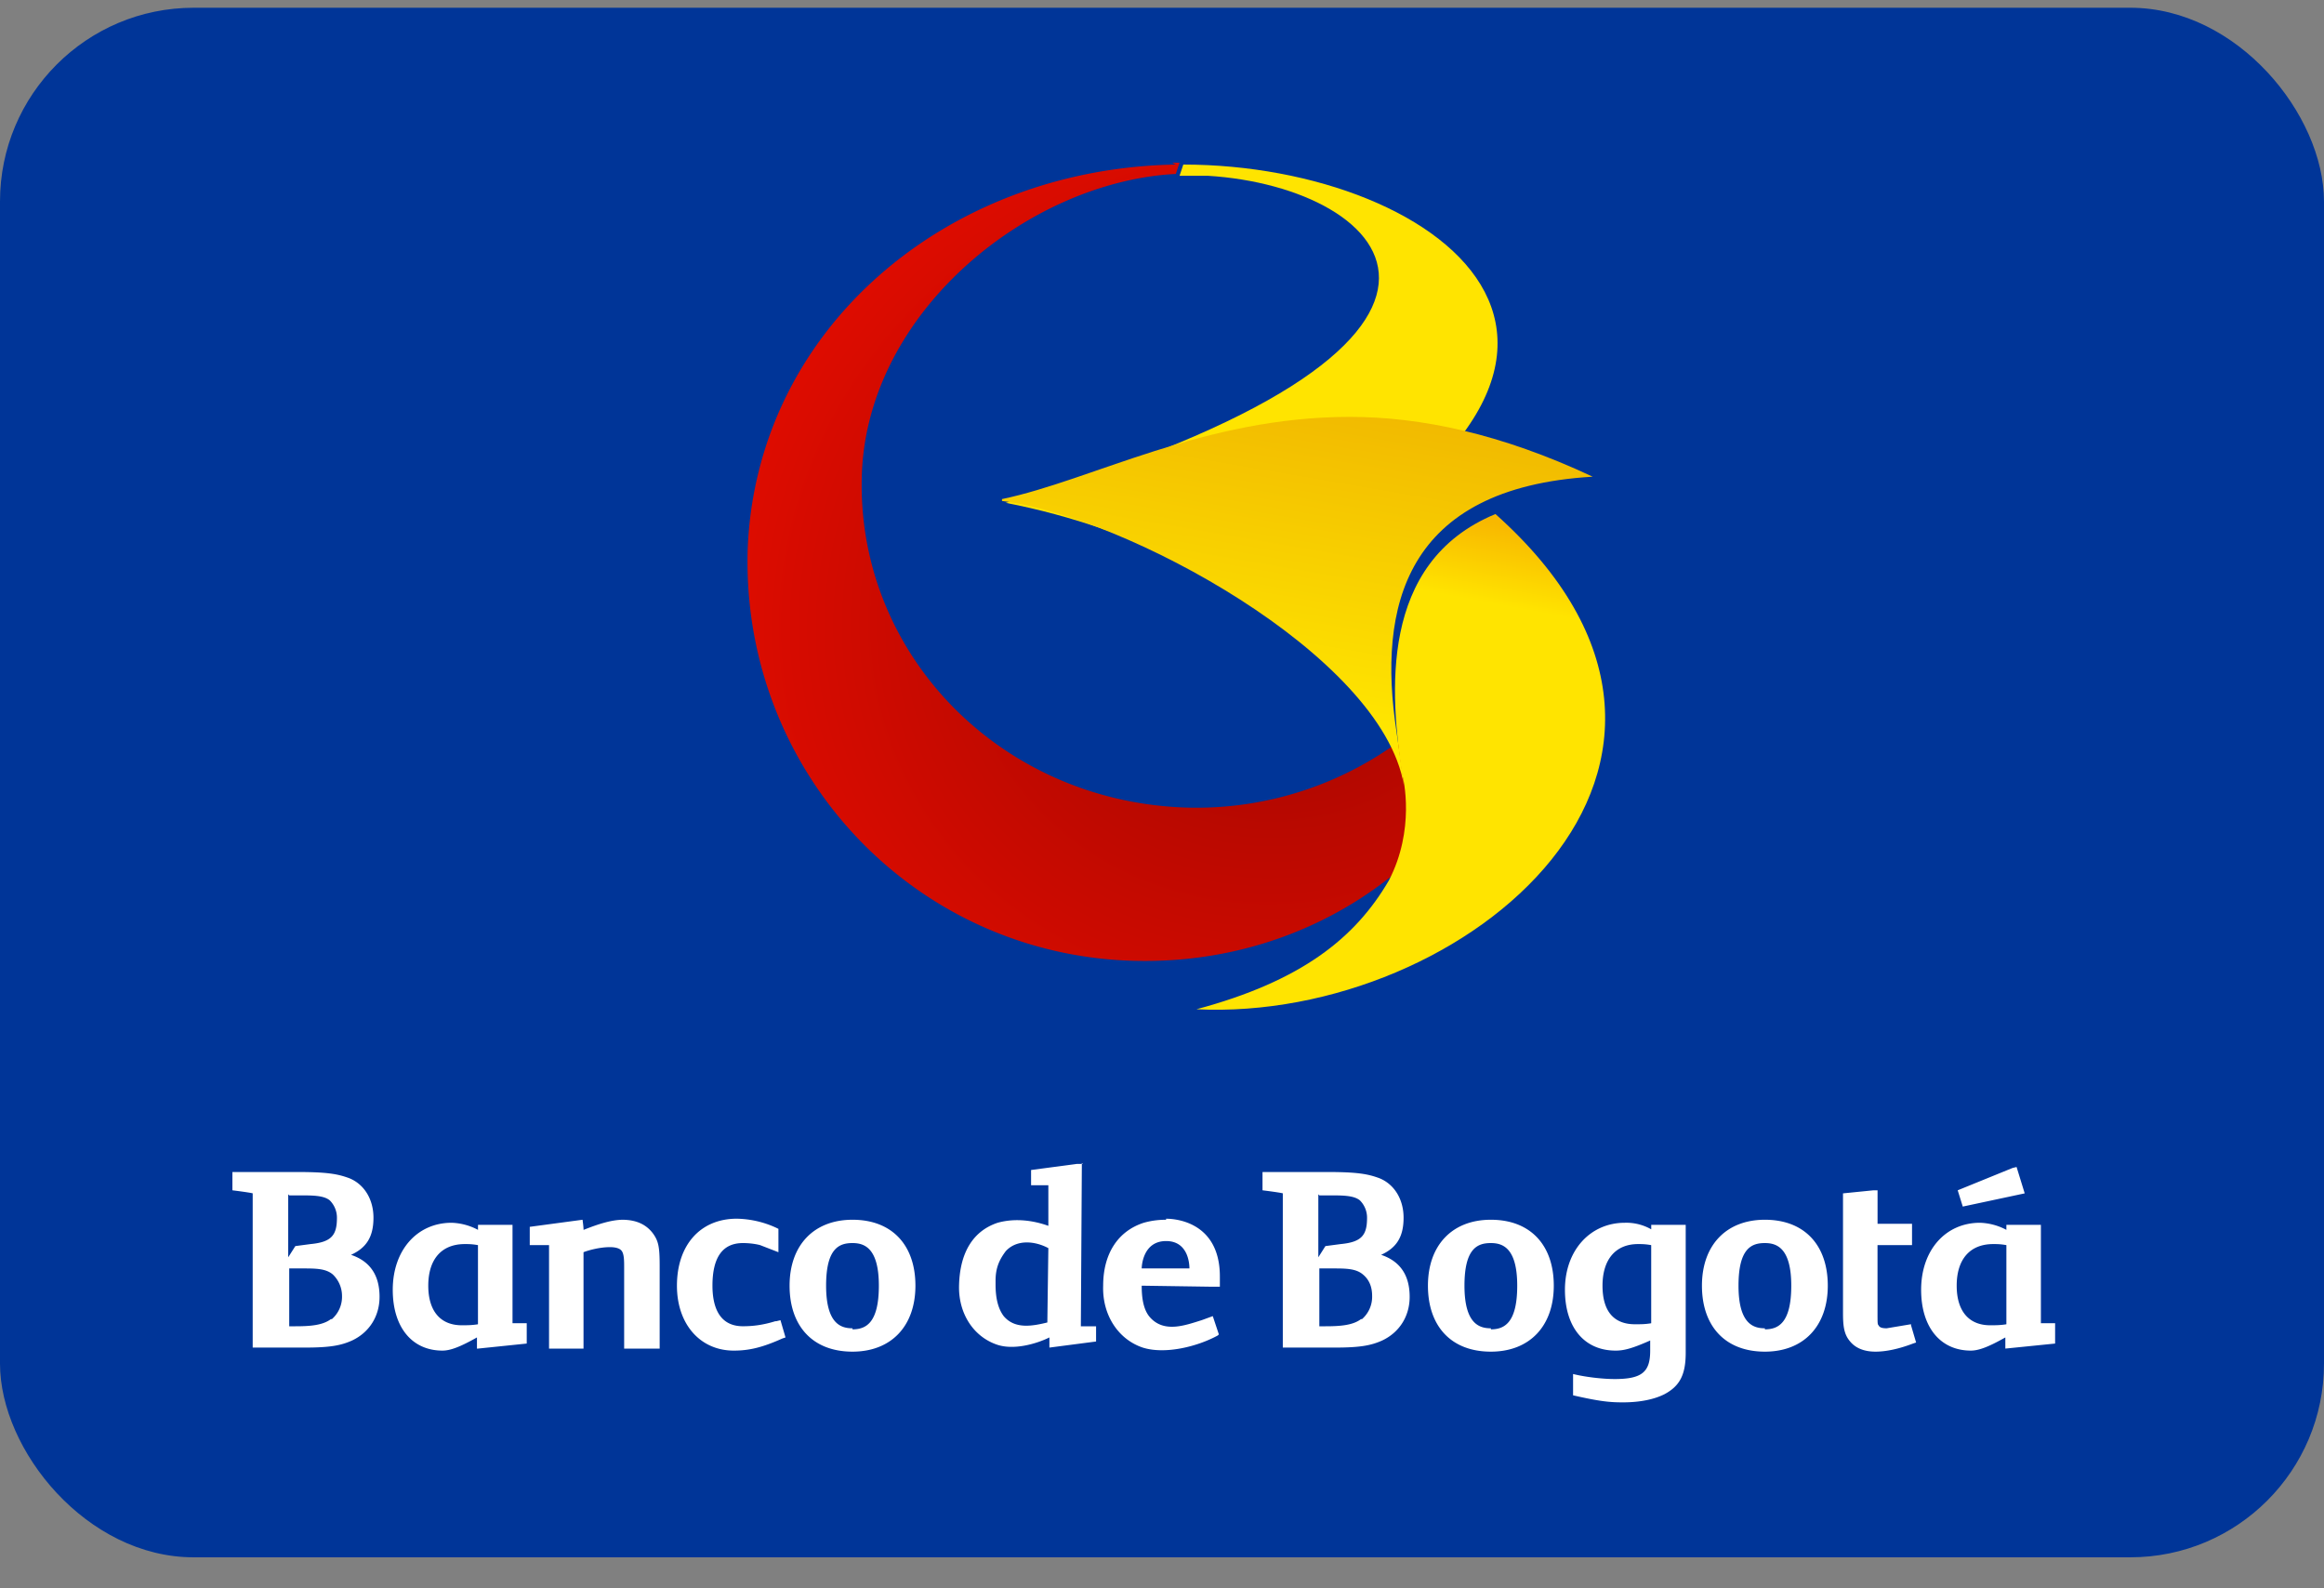 <svg xmlns="http://www.w3.org/2000/svg" fill="none" viewBox="0 0 60 41"><rect x="0" y="0" width="60" height="41" fill="#808080" stroke="none"/><rect width="60" height="40" y=".2" fill="#003598" rx="5"/><path fill="url(#a)" d="M30.357 4.248c-5.936.097-10.81 4.246-11.052 9.89-.193 5.693 4.199 10.469 9.893 10.662 2.896.096 5.55-.965 7.48-2.847 1.883-1.785 1.786-4.92.29-3.521a8.853 8.853 0 0 1-6.418 2.412c-4.778-.193-8.446-4.004-8.3-8.587.144-4.246 4.343-7.574 8.107-7.767l.096-.29h-.193l.097.048Z"/><path fill="#FFE400" d="M31.177 4.537c4.778.29 8.735 4.342-5.212 8.443 3.523.675 6.177 2.364 6.177 2.364 11.92-6.03 5.116-11.096-1.592-11.096l-.097.29h.724Z"/><path fill="url(#b)" d="M25.869 12.932c3.137.386 9.796 3.955 10.376 7.333 0-.049-.194-1.4-.194-1.4-.482-3.183.194-6.271 5.068-6.56-2.365-1.11-4.44-1.544-6.274-1.544-3.764 0-6.66 1.64-8.976 2.122v.049Z"/><path fill="url(#c)" d="M36.196 19.975c.049.145.338 1.447-.337 2.75-.87 1.495-2.269 2.605-4.971 3.328 6.95.338 14.912-6.367 7.721-12.784-3.04 1.255-2.702 4.68-2.413 6.706Z"/><path fill="#fff" d="M20.018 34.105c-.34.105-.602.13-.838.13-.655 0-.786-.575-.786-1.047 0-.733.262-1.1.786-1.1.262 0 .445.053.445.053l.472.183v-.603l-.053-.026a2.53 2.53 0 0 0-1.021-.236c-.944 0-1.546.682-1.546 1.73 0 .995.602 1.675 1.467 1.675.393 0 .733-.078 1.258-.314l.078-.026-.13-.445-.106.026h-.026ZM9.04 32.402c.419-.183.602-.471.602-.969 0-.471-.236-.864-.629-1.021-.288-.105-.55-.158-1.336-.158H6v.472s.42.052.524.078v3.982H7.86c.655 0 .944-.053 1.232-.184.445-.21.707-.628.707-1.126 0-.576-.262-.943-.786-1.1l.026.026Zm-1.573-1.545h.262c.341 0 .63 0 .786.13a.632.632 0 0 1 .184.446c0 .445-.131.629-.681.681l-.393.052-.184.289V30.83l.026.026Zm1.075 3.195c-.21.157-.524.184-.917.184h-.158v-1.493h.341c.34 0 .603 0 .786.157a.767.767 0 0 1 .236.55.767.767 0 0 1-.262.602h-.026ZM35.634 32.402c.42-.183.603-.471.603-.969 0-.471-.236-.864-.629-1.021-.288-.105-.55-.158-1.336-.158h-1.677v.472s.42.052.524.078v3.982h1.336c.655 0 .944-.053 1.232-.184.445-.21.707-.628.707-1.126 0-.576-.262-.943-.786-1.1l.026.026Zm-1.572-1.545h.262c.34 0 .63 0 .786.13a.631.631 0 0 1 .184.446c0 .445-.131.629-.681.681l-.394.052-.183.289V30.83l.026.026Zm1.075 3.195c-.21.157-.525.184-.918.184h-.157v-1.493h.341c.34 0 .602 0 .786.157.157.13.236.314.236.55a.767.767 0 0 1-.262.602h-.026ZM16.088 31.486c-.288 0-.629.105-1.022.262 0-.079-.026-.262-.026-.262l-1.363.183v.472h.498v2.671h.89v-2.488c.132-.052.42-.131.682-.131.131 0 .236.026.288.079.079.078.079.261.079.445v2.095h.917v-2.121c0-.498-.026-.655-.183-.865-.184-.235-.446-.34-.786-.34h.026ZM22.01 31.486c-.996 0-1.625.655-1.625 1.702 0 1.048.602 1.703 1.624 1.703.996 0 1.625-.655 1.625-1.703 0-1.047-.603-1.702-1.625-1.702Zm0 2.802c-.289 0-.682-.104-.682-1.1 0-.969.34-1.1.681-1.1.288 0 .681.105.681 1.1 0 .97-.34 1.127-.68 1.127v-.027ZM45.565 31.486c-.996 0-1.625.655-1.625 1.702 0 1.048.603 1.703 1.625 1.703.995 0 1.624-.655 1.624-1.703 0-1.047-.602-1.702-1.624-1.702Zm0 2.802c-.288 0-.681-.104-.681-1.1 0-.969.34-1.1.68-1.1.289 0 .682.105.682 1.1 0 .97-.34 1.127-.681 1.127v-.027ZM49.338 34.183l-.629.105c-.131 0-.184-.026-.21-.078-.026-.027-.026-.053-.026-.315V32.14h.891v-.55h-.89v-.864h-.106l-.786.079v3.09c0 .34.026.55.184.734.13.157.34.262.655.262.288 0 .629-.079.97-.21l.078-.026-.131-.445v-.027ZM38.49 31.486c-.995 0-1.624.655-1.624 1.702 0 1.048.602 1.703 1.624 1.703.996 0 1.625-.655 1.625-1.703 0-1.047-.603-1.702-1.625-1.702Zm0 2.802c-.288 0-.681-.104-.681-1.1 0-.969.34-1.1.681-1.1.288 0 .681.105.681 1.1 0 .97-.34 1.127-.68 1.127v-.027ZM42.656 31.748a1.298 1.298 0 0 0-.707-.184c-.89 0-1.546.708-1.546 1.73 0 .968.498 1.57 1.31 1.57.21 0 .42-.052.891-.261v.262c0 .55-.21.733-.917.733-.314 0-.76-.052-1.074-.13v.55c.68.156.943.182 1.284.182.445 0 .812-.078 1.074-.21.393-.209.55-.497.55-1.073v-3.3h-.89v.13h.025Zm-.026 2.41c-.157.026-.262.026-.419.026-.55 0-.838-.34-.838-.996 0-.68.34-1.074.917-1.074.104 0 .183 0 .34.027v2.016ZM13.232 31.617h-.891v.13a1.556 1.556 0 0 0-.681-.183c-.891 0-1.52.708-1.52 1.73 0 .968.498 1.57 1.284 1.57.21 0 .471-.104.89-.34v.288h.027l1.258-.13v-.525h-.367v-2.54Zm-.891 2.567c-.157.026-.288.026-.42.026-.55 0-.864-.367-.864-1.022 0-.68.34-1.074.943-1.074.105 0 .184 0 .34.027V34.184ZM52.692 31.617H51.8v.13a1.556 1.556 0 0 0-.681-.183c-.891 0-1.52.708-1.52 1.73 0 .968.498 1.57 1.284 1.57.21 0 .471-.104.89-.34v.288l1.285-.13v-.525h-.367v-2.54Zm-.891 2.567c-.157.026-.288.026-.42.026-.55 0-.864-.367-.864-1.022 0-.68.34-1.074.943-1.074.105 0 .184 0 .34.027V34.184ZM51.958 30.15l-1.415.576.131.42 1.599-.341-.21-.681-.105.026ZM27.957 30.045H27.8l-1.18.157v.393h.446v1.048c-.367-.131-.838-.21-1.31-.079-.629.21-.97.76-.995 1.598-.027.733.366 1.336.969 1.545.445.158 1.048-.026 1.363-.183v.262l1.205-.157v-.393h-.393l.026-4.217.026.026Zm-.89 4.086c-.42.105-.865.184-1.154-.157-.157-.21-.21-.498-.21-.812v-.105c0-.34.106-.55.263-.76.288-.313.76-.261 1.1-.078 0 0-.026 1.86-.026 1.938l.026-.026ZM30.106 31.486c-.21 0-.393.026-.577.078-.655.21-1.048.786-1.048 1.624-.026.76.393 1.388 1.022 1.598.576.183 1.415-.026 1.939-.314l.026-.027-.157-.471-.288.105c-.42.13-.97.34-1.337-.079-.183-.21-.21-.55-.21-.812l1.756.026h.262v-.262c0-1.519-1.336-1.492-1.388-1.492v.026Zm-.63 1.257c0-.053.027-.707.63-.707.602 0 .602.654.602.707h-1.231Z"/><defs><linearGradient id="b" x1="37.202" x2="35.774" y1="10.78" y2="19.08" gradientUnits="userSpaceOnUse"><stop stop-color="#F1B900"/><stop offset="1" stop-color="#FFE700"/></linearGradient><linearGradient id="c" x1="38.517" x2="36.16" y1="13.486" y2="26.065" gradientUnits="userSpaceOnUse"><stop stop-color="#F8B800"/><stop offset=".161" stop-color="#FFE400"/></linearGradient><radialGradient id="a" cx="0" cy="0" r="1" gradientTransform="matrix(-13.774 3.694 -3.374 -12.584 33.073 15.717)" gradientUnits="userSpaceOnUse"><stop stop-color="#9E0600"/><stop offset="1" stop-color="#DD0C00"/></radialGradient></defs></svg>